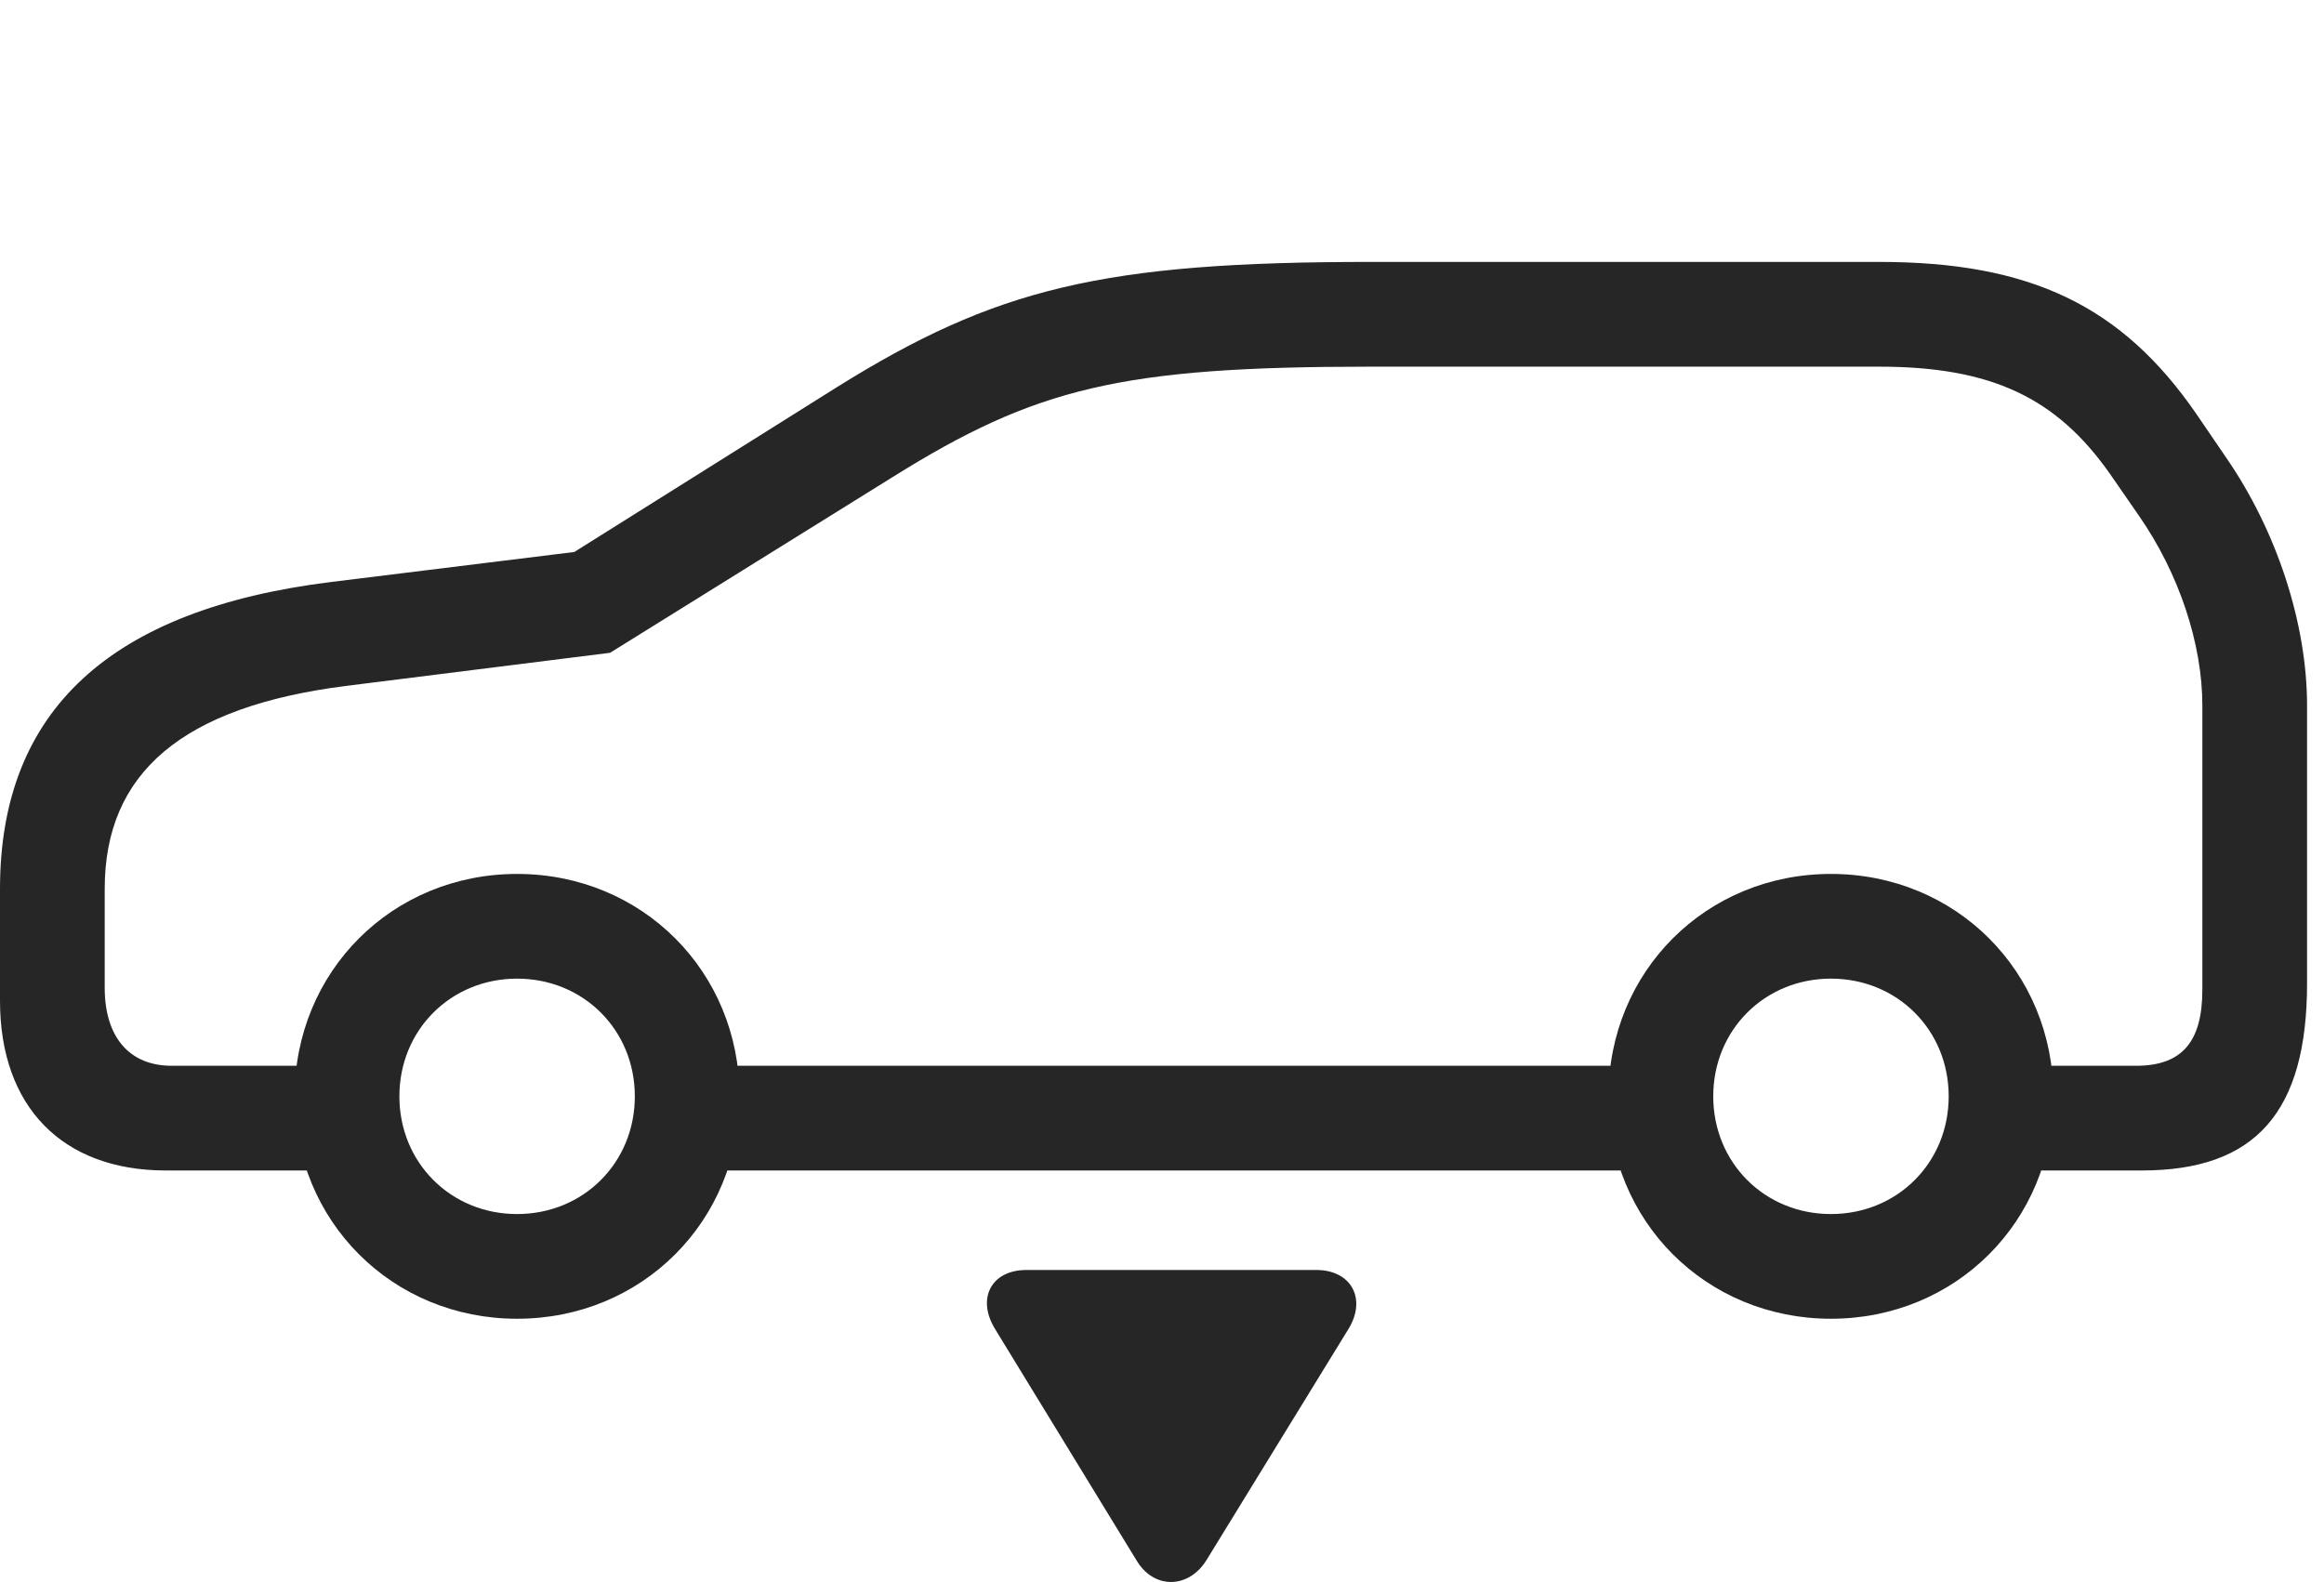 <?xml version="1.0" encoding="UTF-8"?>
<!--Generator: Apple Native CoreSVG 326-->
<!DOCTYPE svg
PUBLIC "-//W3C//DTD SVG 1.1//EN"
       "http://www.w3.org/Graphics/SVG/1.1/DTD/svg11.dtd">
<svg version="1.1" xmlns="http://www.w3.org/2000/svg" xmlns:xlink="http://www.w3.org/1999/xlink" viewBox="0 0 48.85 33.257">
 <g>
  <rect height="33.257" opacity="0" width="48.85" x="0" y="0"/>
  <path d="M3.486 24.606L7.738 24.606L7.738 22.405L3.609 22.405C2.721 22.405 2.201 21.803 2.201 20.764L2.201 18.686C2.201 16.239 3.842 14.858 7.26 14.421L12.824 13.723L18.758 10.032C21.779 8.145 23.57 7.708 28.82 7.708L39.498 7.708C41.863 7.708 43.23 8.364 44.352 9.963L44.967 10.852C45.801 12.055 46.293 13.532 46.293 14.831L46.293 20.805C46.293 21.899 45.869 22.405 44.898 22.405L41.535 22.405L41.535 24.606L45.022 24.606C47.414 24.606 48.494 23.375 48.494 20.669L48.494 14.831C48.494 13.122 47.865 11.167 46.785 9.608L46.17 8.706C44.598 6.422 42.67 5.506 39.498 5.506L28.82 5.506C23.188 5.506 20.932 6.053 17.582 8.145L12.072 11.604L6.973 12.233C2.311 12.807 0 14.94 0 18.686L0 21.038C0 23.266 1.312 24.606 3.486 24.606ZM14.15 24.606L35.246 24.606L35.246 22.405L14.15 22.405ZM10.869 27.723C13.494 27.723 15.545 25.672 15.545 23.047C15.545 20.422 13.494 18.372 10.869 18.372C8.244 18.372 6.193 20.422 6.193 23.047C6.193 25.672 8.244 27.723 10.869 27.723ZM10.869 25.522C9.475 25.522 8.395 24.442 8.395 23.047C8.395 21.653 9.475 20.573 10.869 20.573C12.264 20.573 13.344 21.653 13.344 23.047C13.344 24.442 12.264 25.522 10.869 25.522ZM38.486 27.723C41.111 27.723 43.162 25.672 43.162 23.047C43.162 20.422 41.111 18.372 38.486 18.372C35.861 18.372 33.81 20.422 33.81 23.047C33.81 25.672 35.861 27.723 38.486 27.723ZM38.486 25.522C37.092 25.522 36.012 24.442 36.012 23.047C36.012 21.653 37.092 20.573 38.486 20.573C39.881 20.573 40.961 21.653 40.961 23.047C40.961 24.442 39.881 25.522 38.486 25.522Z" fill="black" fill-opacity="0.85"/>
  <path d="M21.574 26.698C20.836 26.698 20.521 27.299 20.918 27.942L23.885 32.795C24.254 33.424 24.992 33.397 25.361 32.795L28.342 27.942C28.738 27.299 28.396 26.698 27.672 26.698Z" fill="black" fill-opacity="0.85"/>
 </g>
</svg>
